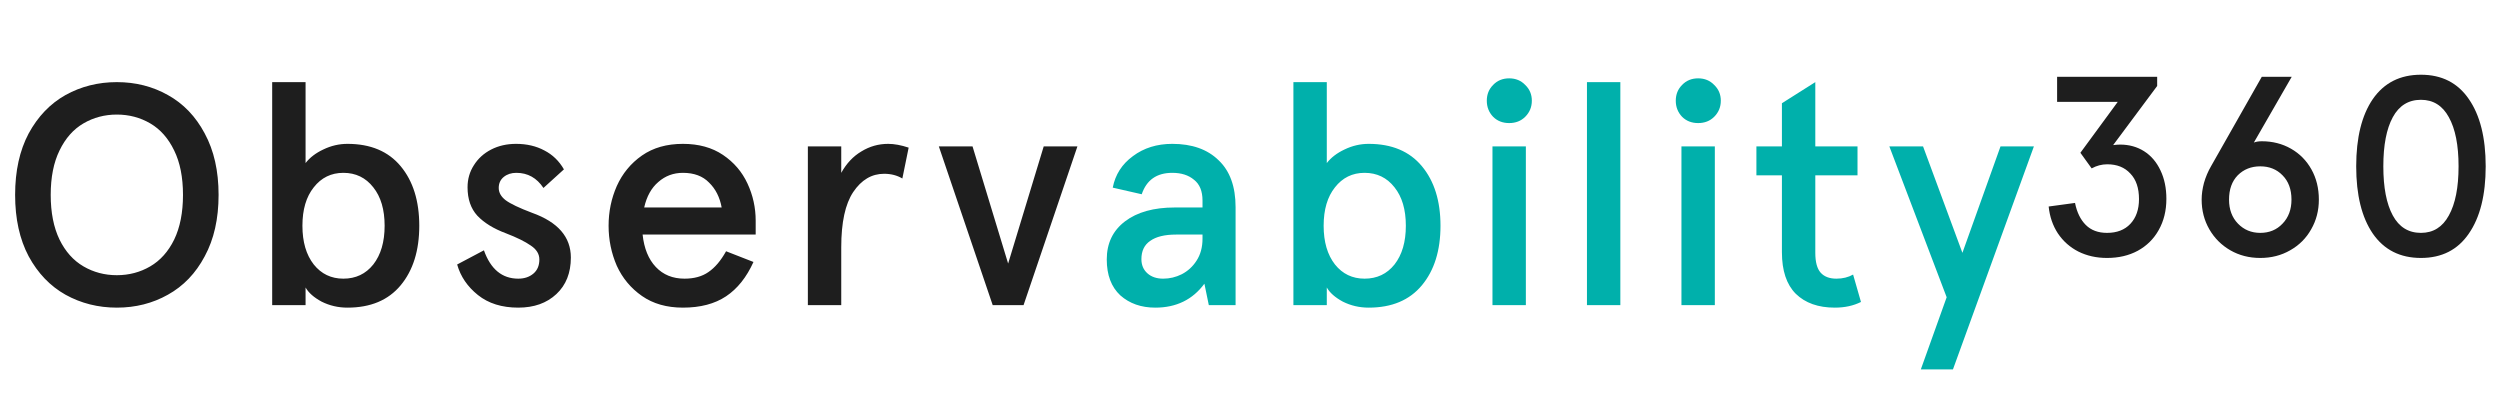 <svg width="254" height="40" viewBox="0 0 254 40" fill="none" xmlns="http://www.w3.org/2000/svg">
<path d="M11.872 31.256C9.973 31.256 8.235 30.819 6.656 29.944C5.099 29.069 3.851 27.768 2.912 26.04C1.995 24.312 1.536 22.232 1.536 19.8C1.536 17.368 1.995 15.288 2.912 13.56C3.851 11.832 5.099 10.531 6.656 9.656C8.235 8.781 9.973 8.344 11.872 8.344C13.771 8.344 15.499 8.781 17.056 9.656C18.635 10.531 19.883 11.832 20.8 13.56C21.739 15.288 22.208 17.368 22.208 19.8C22.208 22.232 21.739 24.312 20.8 26.04C19.883 27.768 18.635 29.069 17.056 29.944C15.499 30.819 13.771 31.256 11.872 31.256ZM11.872 27.96C13.109 27.96 14.24 27.661 15.264 27.064C16.288 26.467 17.099 25.56 17.696 24.344C18.293 23.107 18.592 21.592 18.592 19.8C18.592 18.008 18.293 16.504 17.696 15.288C17.099 14.051 16.288 13.133 15.264 12.536C14.24 11.939 13.109 11.64 11.872 11.64C10.635 11.64 9.504 11.939 8.48 12.536C7.456 13.133 6.645 14.051 6.048 15.288C5.451 16.504 5.152 18.008 5.152 19.8C5.152 21.592 5.451 23.107 6.048 24.344C6.645 25.56 7.456 26.467 8.48 27.064C9.504 27.661 10.635 27.96 11.872 27.96ZM35.302 31.256C34.363 31.256 33.489 31.053 32.678 30.648C31.889 30.221 31.345 29.741 31.046 29.208V30.168V31H27.654V8.344H31.046V15.608V16.568C31.473 16.013 32.07 15.555 32.838 15.192C33.627 14.808 34.449 14.616 35.302 14.616C37.649 14.616 39.451 15.373 40.71 16.888C41.969 18.403 42.598 20.419 42.598 22.936C42.598 25.453 41.969 27.469 40.71 28.984C39.451 30.499 37.649 31.256 35.302 31.256ZM34.886 28.312C36.145 28.312 37.158 27.832 37.926 26.872C38.694 25.891 39.078 24.579 39.078 22.936C39.078 21.293 38.694 19.992 37.926 19.032C37.158 18.051 36.145 17.56 34.886 17.56C33.649 17.56 32.646 18.051 31.878 19.032C31.11 19.992 30.726 21.293 30.726 22.936C30.726 24.579 31.11 25.891 31.878 26.872C32.646 27.832 33.649 28.312 34.886 28.312ZM52.655 31.256C50.991 31.256 49.626 30.829 48.559 29.976C47.493 29.123 46.789 28.088 46.447 26.872L49.167 25.432C49.85 27.352 51.013 28.312 52.655 28.312C53.274 28.312 53.786 28.141 54.191 27.8C54.597 27.459 54.799 26.979 54.799 26.36C54.799 25.805 54.511 25.336 53.935 24.952C53.359 24.547 52.517 24.131 51.407 23.704C50.149 23.235 49.178 22.637 48.495 21.912C47.834 21.187 47.503 20.227 47.503 19.032C47.503 18.2 47.717 17.453 48.143 16.792C48.57 16.109 49.157 15.576 49.903 15.192C50.65 14.808 51.493 14.616 52.431 14.616C53.519 14.616 54.479 14.84 55.311 15.288C56.143 15.715 56.805 16.355 57.295 17.208L55.215 19.096C54.533 18.072 53.615 17.56 52.463 17.56C51.951 17.56 51.525 17.699 51.183 17.976C50.842 18.253 50.671 18.627 50.671 19.096C50.671 19.565 50.906 19.981 51.375 20.344C51.866 20.707 52.762 21.133 54.063 21.624C56.687 22.563 57.999 24.077 57.999 26.168C57.999 27.725 57.509 28.963 56.527 29.88C55.546 30.797 54.255 31.256 52.655 31.256ZM76.777 23.832H65.289C65.438 25.24 65.886 26.339 66.633 27.128C67.38 27.917 68.35 28.312 69.545 28.312C70.526 28.312 71.337 28.088 71.977 27.64C72.638 27.192 73.236 26.488 73.769 25.528L76.553 26.616C75.849 28.173 74.921 29.336 73.769 30.104C72.617 30.872 71.156 31.256 69.385 31.256C67.742 31.256 66.356 30.861 65.225 30.072C64.094 29.283 63.241 28.259 62.665 27C62.11 25.72 61.833 24.365 61.833 22.936C61.833 21.507 62.11 20.163 62.665 18.904C63.241 17.624 64.094 16.589 65.225 15.8C66.356 15.011 67.742 14.616 69.385 14.616C70.985 14.616 72.34 14.989 73.449 15.736C74.558 16.483 75.39 17.453 75.945 18.648C76.5 19.843 76.777 21.101 76.777 22.424V23.832ZM73.321 21.08C73.129 20.035 72.702 19.192 72.041 18.552C71.401 17.891 70.516 17.56 69.385 17.56C68.425 17.56 67.593 17.869 66.889 18.488C66.185 19.085 65.705 19.949 65.449 21.08H73.321ZM82.079 31V14.872H85.471V17.56C86.004 16.6 86.687 15.875 87.519 15.384C88.351 14.872 89.258 14.616 90.239 14.616C90.858 14.616 91.551 14.744 92.319 15L91.679 18.136C91.146 17.816 90.527 17.656 89.823 17.656C88.564 17.656 87.519 18.275 86.687 19.512C85.876 20.728 85.471 22.595 85.471 25.112V31H82.079ZM103.994 31H100.858L95.385 14.872H98.809L102.426 26.776L106.042 14.872H109.466L103.994 31Z" fill="#1E1E1E"/>
<path d="M117.375 31.256C115.946 31.256 114.762 30.84 113.823 30.008C112.906 29.155 112.447 27.939 112.447 26.36C112.447 24.717 113.066 23.427 114.303 22.488C115.54 21.549 117.226 21.08 119.359 21.08H122.175V20.376C122.175 19.416 121.887 18.712 121.311 18.264C120.756 17.795 120.02 17.56 119.103 17.56C117.524 17.56 116.49 18.285 115.999 19.736L113.055 19.064C113.311 17.741 113.994 16.675 115.103 15.864C116.212 15.032 117.546 14.616 119.103 14.616C121.108 14.616 122.676 15.171 123.807 16.28C124.959 17.368 125.535 18.957 125.535 21.048V31H122.815L122.367 28.824C121.172 30.445 119.508 31.256 117.375 31.256ZM118.175 28.312C118.836 28.312 119.466 28.163 120.063 27.864C120.682 27.544 121.183 27.085 121.567 26.488C121.972 25.869 122.175 25.123 122.175 24.248V23.832H119.487C118.335 23.832 117.46 24.045 116.863 24.472C116.266 24.877 115.967 25.496 115.967 26.328C115.967 26.925 116.17 27.405 116.575 27.768C116.98 28.131 117.514 28.312 118.175 28.312ZM139.058 31.256C138.12 31.256 137.245 31.053 136.434 30.648C135.645 30.221 135.101 29.741 134.802 29.208V30.168V31H131.41V8.344H134.802V15.608V16.568C135.229 16.013 135.826 15.555 136.594 15.192C137.384 14.808 138.205 14.616 139.058 14.616C141.405 14.616 143.208 15.373 144.466 16.888C145.725 18.403 146.354 20.419 146.354 22.936C146.354 25.453 145.725 27.469 144.466 28.984C143.208 30.499 141.405 31.256 139.058 31.256ZM138.642 28.312C139.901 28.312 140.914 27.832 141.682 26.872C142.45 25.891 142.834 24.579 142.834 22.936C142.834 21.293 142.45 19.992 141.682 19.032C140.914 18.051 139.901 17.56 138.642 17.56C137.405 17.56 136.402 18.051 135.634 19.032C134.866 19.992 134.482 21.293 134.482 22.936C134.482 24.579 134.866 25.891 135.634 26.872C136.402 27.832 137.405 28.312 138.642 28.312ZM155.027 31H151.635V14.872H155.027V31ZM153.331 12.504C152.67 12.504 152.126 12.291 151.699 11.864C151.273 11.416 151.059 10.872 151.059 10.232C151.059 9.592 151.273 9.059 151.699 8.632C152.126 8.184 152.67 7.96 153.331 7.96C153.993 7.96 154.537 8.184 154.963 8.632C155.411 9.059 155.635 9.592 155.635 10.232C155.635 10.872 155.411 11.416 154.963 11.864C154.537 12.291 153.993 12.504 153.331 12.504ZM164.627 31H161.235V8.344H164.627V31ZM174.227 31H170.835V14.872H174.227V31ZM172.531 12.504C171.87 12.504 171.326 12.291 170.899 11.864C170.473 11.416 170.259 10.872 170.259 10.232C170.259 9.592 170.473 9.059 170.899 8.632C171.326 8.184 171.87 7.96 172.531 7.96C173.193 7.96 173.737 8.184 174.163 8.632C174.611 9.059 174.835 9.592 174.835 10.232C174.835 10.872 174.611 11.416 174.163 11.864C173.737 12.291 173.193 12.504 172.531 12.504ZM186.419 31.256C184.734 31.256 183.411 30.787 182.451 29.848C181.513 28.909 181.043 27.501 181.043 25.624V17.816H178.451V14.872H181.043V10.488L184.435 8.344V14.872H188.723V17.816H184.435V25.688C184.435 26.627 184.617 27.299 184.979 27.704C185.342 28.109 185.875 28.312 186.579 28.312C187.219 28.312 187.785 28.173 188.275 27.896L189.075 30.68C188.307 31.064 187.422 31.256 186.419 31.256ZM199.381 25.688L203.253 14.872H206.645L198.421 37.528H195.157L197.781 30.2L191.957 14.872H195.381L199.381 25.688Z" fill="#00B0AB"/>
<path d="M214.072 26.208C212.997 26.208 212.027 25.991 211.16 25.558C210.311 25.125 209.617 24.509 209.08 23.712C208.56 22.915 208.248 22.005 208.144 20.982L210.822 20.618C211.013 21.571 211.377 22.317 211.914 22.854C212.451 23.391 213.171 23.66 214.072 23.66C215.077 23.66 215.866 23.357 216.438 22.75C217.027 22.126 217.322 21.285 217.322 20.228C217.322 19.101 217.027 18.235 216.438 17.628C215.866 17.004 215.086 16.692 214.098 16.692C213.543 16.692 213.015 16.831 212.512 17.108L211.368 15.522L215.164 10.348H209.002V7.8H219.168V8.736L214.696 14.742C214.973 14.707 215.207 14.69 215.398 14.69C216.317 14.69 217.131 14.915 217.842 15.366C218.553 15.817 219.107 16.467 219.506 17.316C219.905 18.148 220.104 19.11 220.104 20.202C220.104 21.398 219.844 22.455 219.324 23.374C218.821 24.275 218.111 24.977 217.192 25.48C216.291 25.965 215.251 26.208 214.072 26.208ZM229.642 26.208C228.515 26.208 227.501 25.948 226.6 25.428C225.699 24.908 224.988 24.197 224.468 23.296C223.948 22.395 223.688 21.389 223.688 20.28C223.688 19.743 223.766 19.179 223.922 18.59C224.095 17.983 224.338 17.411 224.65 16.874L229.798 7.8H232.84L228.992 14.482C229.217 14.395 229.486 14.352 229.798 14.352C230.89 14.352 231.878 14.603 232.762 15.106C233.646 15.609 234.339 16.311 234.842 17.212C235.345 18.113 235.596 19.136 235.596 20.28C235.596 21.389 235.336 22.395 234.816 23.296C234.313 24.197 233.603 24.908 232.684 25.428C231.783 25.948 230.769 26.208 229.642 26.208ZM229.642 23.66C230.561 23.66 231.315 23.348 231.904 22.724C232.511 22.1 232.814 21.285 232.814 20.28C232.814 19.24 232.511 18.417 231.904 17.81C231.315 17.203 230.561 16.9 229.642 16.9C228.723 16.9 227.961 17.203 227.354 17.81C226.765 18.417 226.47 19.24 226.47 20.28C226.47 21.285 226.773 22.1 227.38 22.724C227.987 23.348 228.741 23.66 229.642 23.66ZM245.968 26.208C243.853 26.208 242.224 25.385 241.08 23.738C239.953 22.091 239.39 19.812 239.39 16.9C239.39 13.988 239.953 11.709 241.08 10.062C242.224 8.415 243.853 7.592 245.968 7.592C248.082 7.592 249.703 8.415 250.83 10.062C251.974 11.709 252.546 13.988 252.546 16.9C252.546 19.812 251.974 22.091 250.83 23.738C249.703 25.385 248.082 26.208 245.968 26.208ZM245.968 23.66C247.216 23.66 248.16 23.071 248.802 21.892C249.46 20.713 249.79 19.049 249.79 16.9C249.79 14.751 249.46 13.087 248.802 11.908C248.16 10.729 247.216 10.14 245.968 10.14C244.702 10.14 243.749 10.729 243.108 11.908C242.466 13.087 242.146 14.751 242.146 16.9C242.146 19.049 242.466 20.713 243.108 21.892C243.749 23.071 244.702 23.66 245.968 23.66Z" fill="#1E1E1E"/>
</svg>
